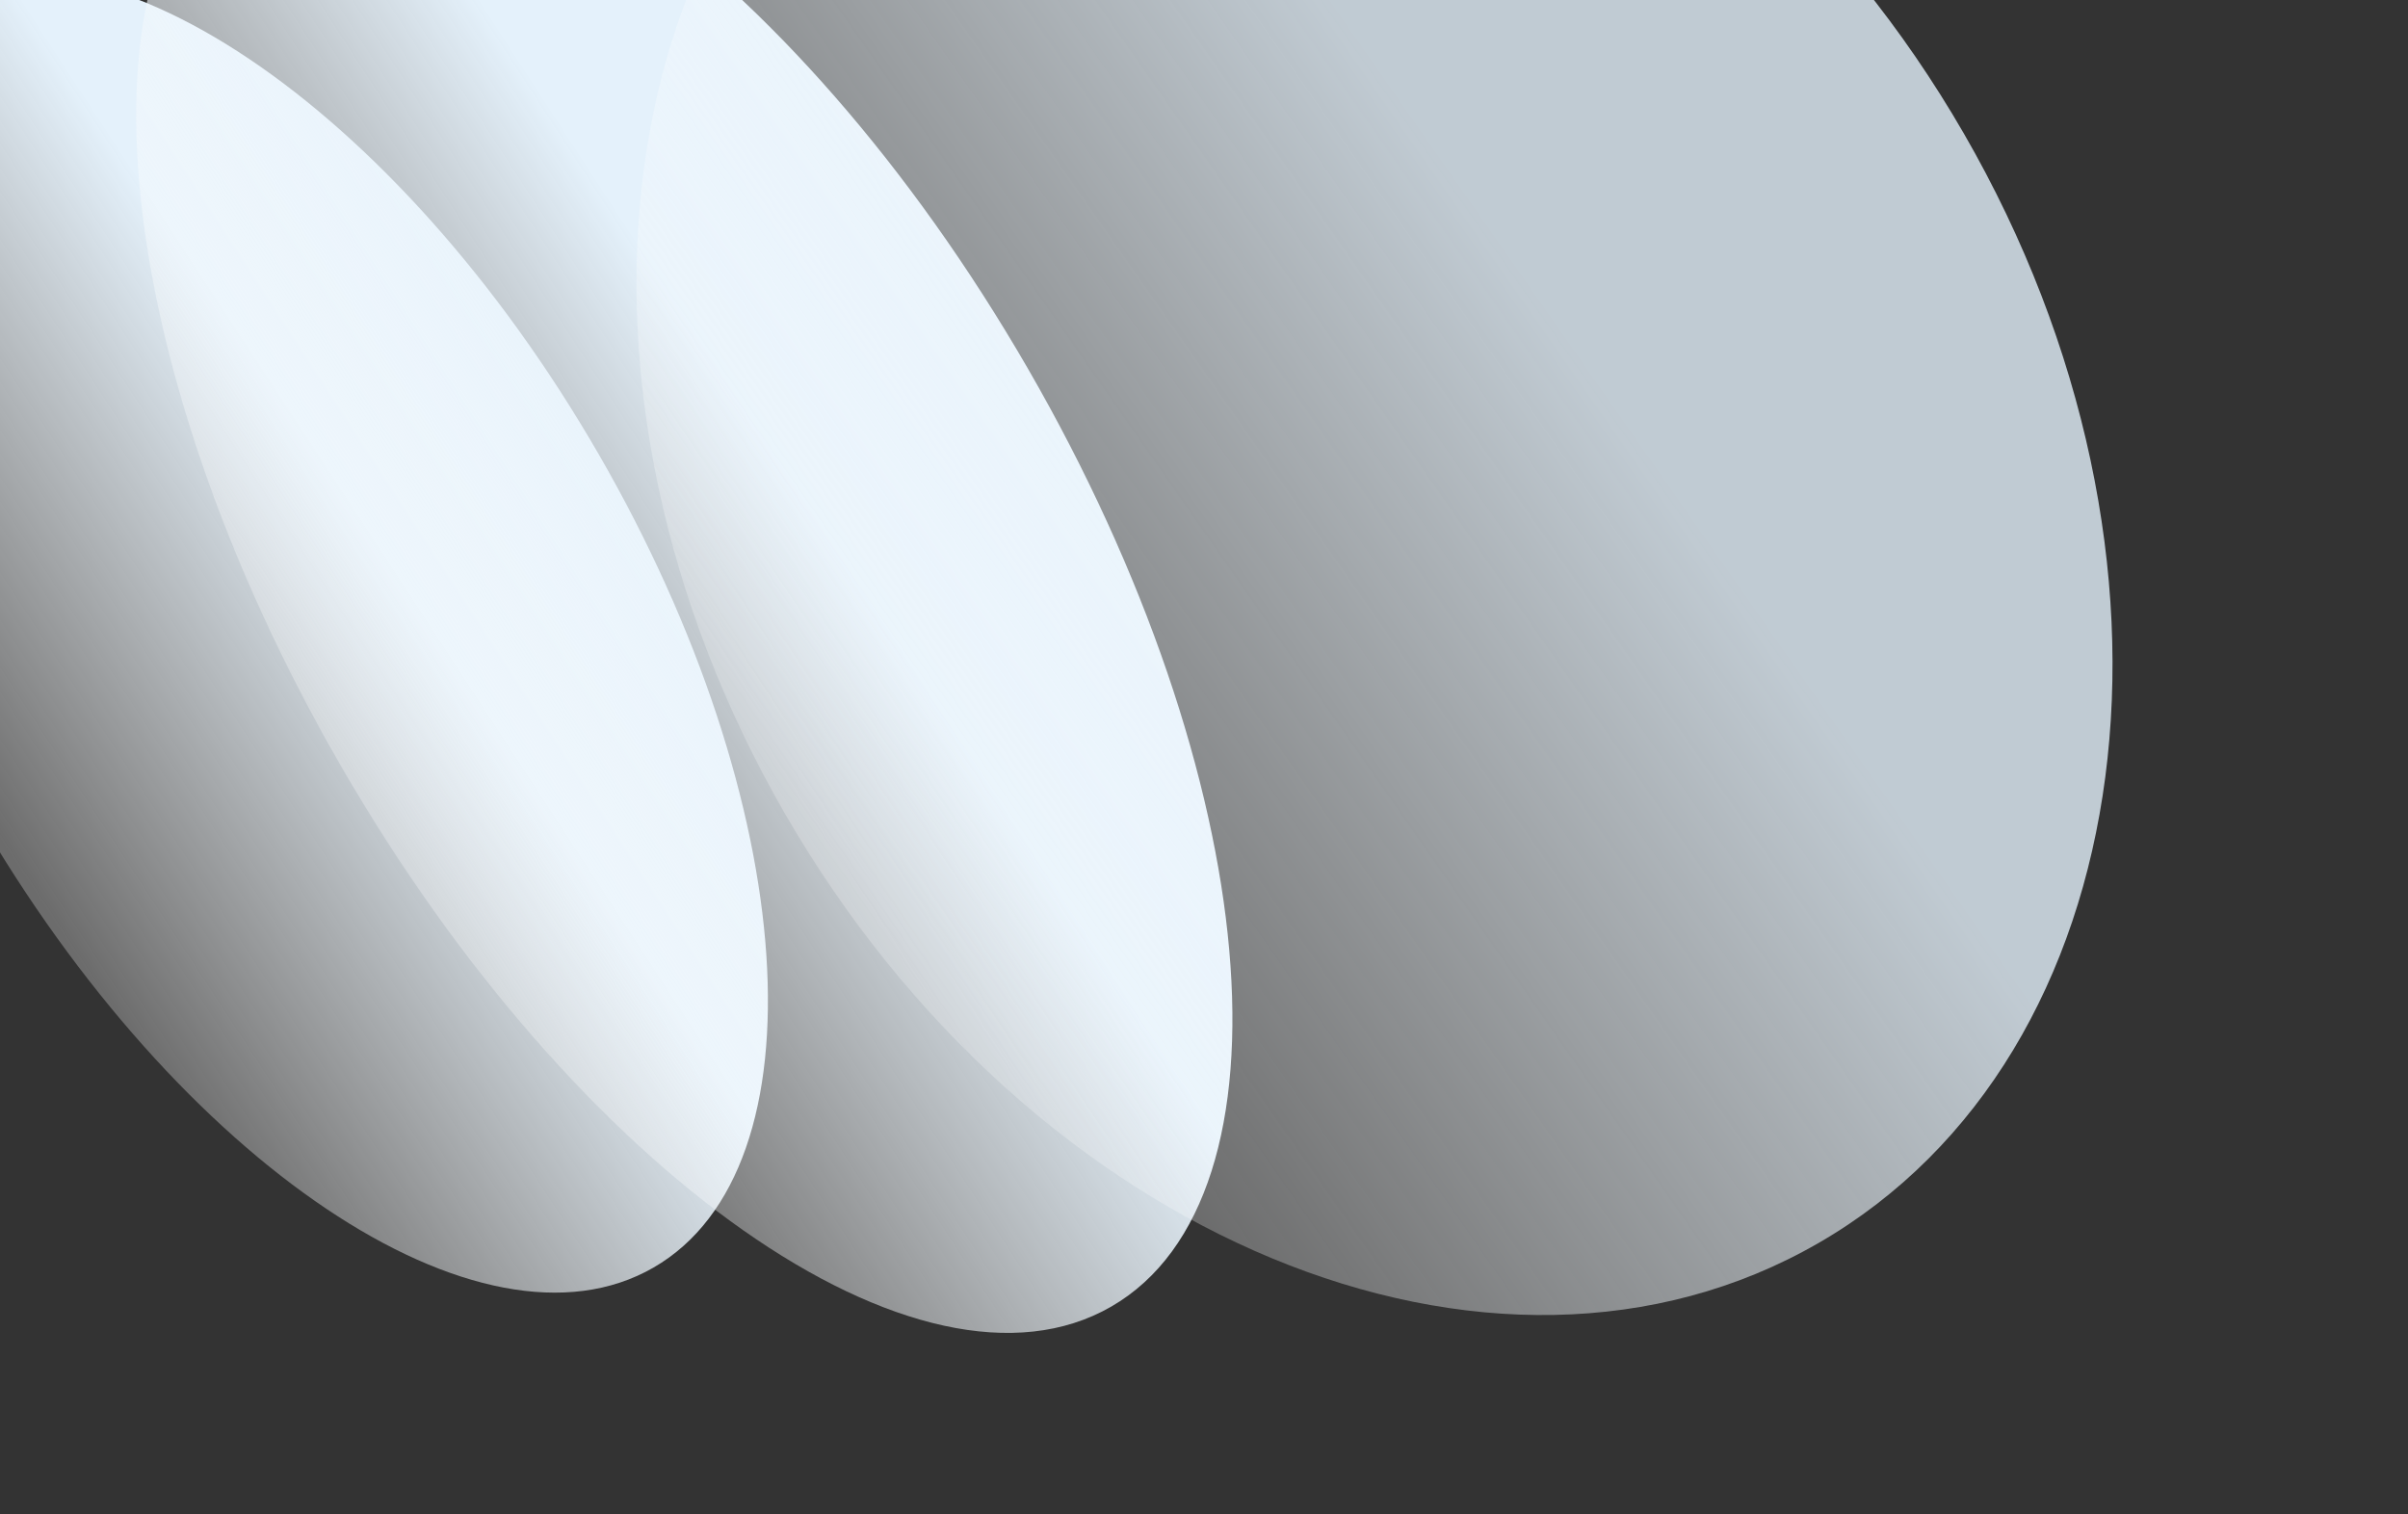 <svg width="803" height="505" viewBox="0 0 803 505" fill="none" xmlns="http://www.w3.org/2000/svg">
<rect x="0" y="0" width="803" height="505" fill="#333333" stroke="none"/>
<g clip-path="url(#clip0)">
<path d="M217.954 422.726C160.671 455.799 59.603 387.986 -7.787 271.262C-75.178 154.538 -83.372 33.104 -26.089 0.031C31.195 -33.041 132.263 34.772 199.653 151.496C267.044 268.22 275.238 389.654 217.954 422.726Z" fill="url(#paint0_linear)"/>
<path d="M370.582 435.75C307.291 472.291 192.238 391.502 113.603 255.302C34.969 119.103 22.53 -20.93 85.82 -57.471C149.111 -94.012 264.164 -13.223 342.799 122.976C421.433 259.176 433.872 399.209 370.582 435.75Z" fill="url(#paint1_linear)"/>
<path d="M606.463 414.53C497.919 477.198 343.617 413.148 261.819 271.471C180.022 129.793 201.704 -35.861 310.248 -98.529C418.793 -161.198 573.095 -97.148 654.893 44.53C736.69 186.207 715.008 351.862 606.463 414.53Z" fill="url(#paint2_linear)" fill-opacity="0.8"/>
</g>
<defs>
<linearGradient id="paint0_linear" x1="122.294" y1="175.579" x2="-11.185" y2="262.819" gradientUnits="userSpaceOnUse">
<stop stop-color="#E4F1FB"/>
<stop offset="1" stop-color="#FEFEFE" stop-opacity="0.28"/>
</linearGradient>
<linearGradient id="paint1_linear" x1="256.775" y1="148.629" x2="108.993" y2="244.601" gradientUnits="userSpaceOnUse">
<stop stop-color="#E4F1FB"/>
<stop offset="1" stop-color="#FEFEFE" stop-opacity="0.28"/>
</linearGradient>
<linearGradient id="paint2_linear" x1="514.376" y1="100.678" x2="267.222" y2="273.343" gradientUnits="userSpaceOnUse">
<stop stop-color="#E4F1FB"/>
<stop offset="1" stop-color="#FEFEFE" stop-opacity="0.28"/>
</linearGradient>
<clipPath id="clip0">
<rect width="803" height="505" fill="white" transform="matrix(-1 0 0 1 803 0)"/>
</clipPath>
</defs>
</svg>
